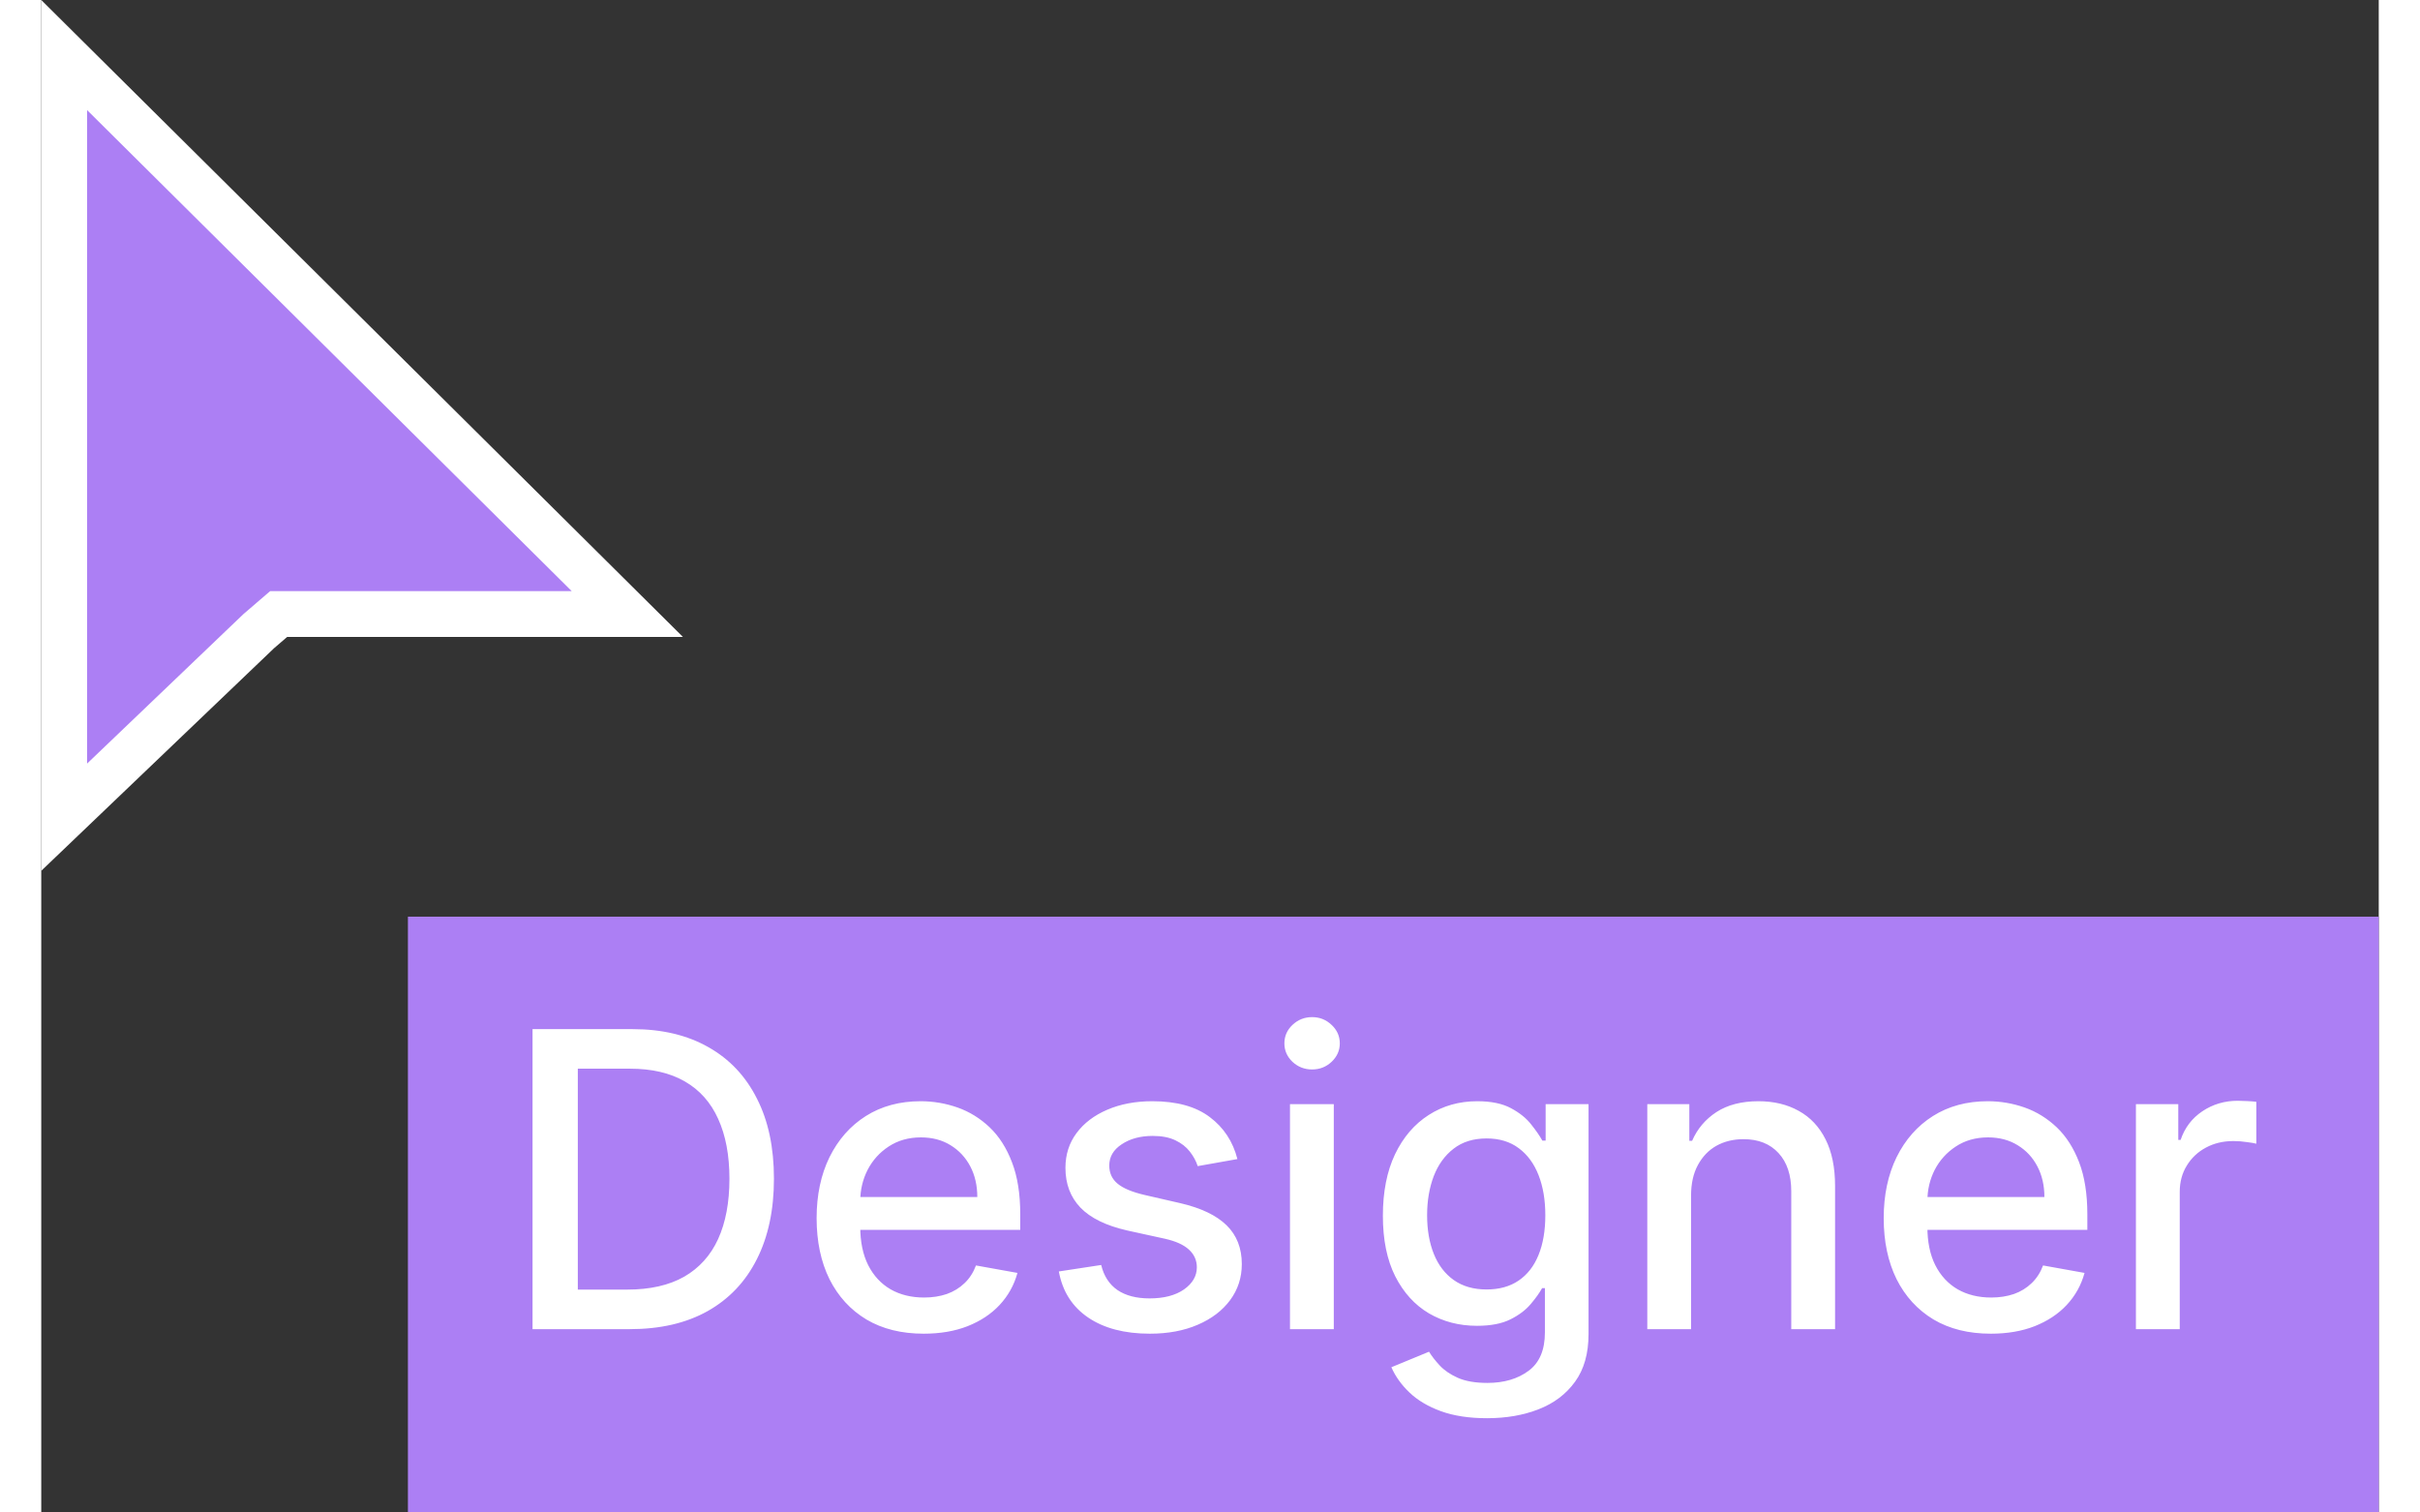 <svg width="80" height="50" viewBox="0 0 51 33" fill="none" xmlns="http://www.w3.org/2000/svg">
<rect x="0" y="0" width="51" height="33" fill="#333333" stroke="none"/>
<path d="M4.765 13.754L4.755 13.762L4.745 13.771L0.5 17.83V1.201L12.787 13.397H5.365H5.18L5.039 13.518L4.765 13.754Z" fill="#AC7FF4" stroke="white"/>
<rect x="8" y="20" width="43" height="13" fill="#AC7FF4"/>
<path d="M12.838 29H10.719V22.454H12.905C13.546 22.454 14.097 22.586 14.557 22.848C15.018 23.108 15.37 23.482 15.615 23.97C15.863 24.455 15.986 25.038 15.986 25.718C15.986 26.399 15.861 26.985 15.612 27.476C15.365 27.966 15.007 28.343 14.538 28.607C14.07 28.869 13.503 29 12.838 29ZM11.707 28.137H12.784C13.282 28.137 13.697 28.043 14.027 27.856C14.357 27.666 14.604 27.392 14.768 27.034C14.932 26.674 15.015 26.235 15.015 25.718C15.015 25.204 14.932 24.768 14.768 24.41C14.607 24.053 14.365 23.781 14.043 23.596C13.721 23.41 13.322 23.317 12.845 23.317H11.707V28.137ZM19.253 29.099C18.77 29.099 18.353 28.996 18.004 28.789C17.656 28.58 17.388 28.287 17.198 27.91C17.011 27.531 16.917 27.087 16.917 26.577C16.917 26.075 17.011 25.631 17.198 25.248C17.388 24.864 17.652 24.565 17.991 24.35C18.332 24.135 18.73 24.027 19.186 24.027C19.463 24.027 19.732 24.073 19.992 24.164C20.252 24.256 20.485 24.4 20.692 24.596C20.898 24.792 21.061 25.047 21.18 25.36C21.3 25.671 21.36 26.049 21.36 26.494V26.833H17.457V26.117H20.423C20.423 25.866 20.372 25.643 20.27 25.449C20.167 25.253 20.023 25.099 19.838 24.986C19.655 24.873 19.44 24.816 19.193 24.816C18.924 24.816 18.69 24.883 18.489 25.015C18.291 25.145 18.138 25.315 18.029 25.526C17.923 25.735 17.869 25.962 17.869 26.207V26.766C17.869 27.094 17.927 27.373 18.042 27.603C18.159 27.834 18.322 28.009 18.531 28.131C18.74 28.25 18.984 28.31 19.263 28.31C19.444 28.31 19.609 28.284 19.758 28.233C19.907 28.18 20.036 28.101 20.145 27.996C20.254 27.892 20.337 27.763 20.394 27.61L21.299 27.773C21.226 28.039 21.096 28.272 20.909 28.473C20.724 28.671 20.49 28.825 20.209 28.936C19.93 29.045 19.611 29.099 19.253 29.099ZM26.098 25.289L25.232 25.443C25.196 25.332 25.139 25.227 25.06 25.126C24.983 25.026 24.879 24.944 24.746 24.88C24.614 24.816 24.449 24.784 24.251 24.784C23.98 24.784 23.755 24.845 23.573 24.967C23.392 25.086 23.302 25.24 23.302 25.43C23.302 25.594 23.363 25.726 23.484 25.826C23.605 25.927 23.802 26.009 24.072 26.072L24.852 26.251C25.304 26.356 25.64 26.517 25.862 26.734C26.084 26.951 26.194 27.234 26.194 27.581C26.194 27.875 26.109 28.137 25.939 28.367C25.77 28.595 25.535 28.774 25.232 28.904C24.932 29.034 24.584 29.099 24.187 29.099C23.637 29.099 23.189 28.982 22.842 28.747C22.494 28.511 22.281 28.175 22.202 27.741L23.126 27.6C23.184 27.841 23.302 28.023 23.481 28.147C23.66 28.268 23.893 28.329 24.181 28.329C24.494 28.329 24.744 28.264 24.932 28.134C25.119 28.002 25.213 27.841 25.213 27.651C25.213 27.498 25.155 27.369 25.041 27.265C24.928 27.16 24.754 27.081 24.52 27.028L23.689 26.846C23.23 26.741 22.892 26.575 22.672 26.347C22.455 26.119 22.346 25.831 22.346 25.481C22.346 25.191 22.427 24.938 22.589 24.721C22.751 24.503 22.975 24.334 23.26 24.212C23.546 24.089 23.873 24.027 24.241 24.027C24.772 24.027 25.19 24.142 25.494 24.372C25.799 24.6 26 24.906 26.098 25.289ZM27.245 29V24.091H28.201V29H27.245ZM27.727 23.334C27.561 23.334 27.419 23.278 27.299 23.167C27.182 23.054 27.123 22.92 27.123 22.765C27.123 22.607 27.182 22.473 27.299 22.362C27.419 22.249 27.561 22.192 27.727 22.192C27.894 22.192 28.035 22.249 28.153 22.362C28.272 22.473 28.332 22.607 28.332 22.765C28.332 22.92 28.272 23.054 28.153 23.167C28.035 23.278 27.894 23.334 27.727 23.334ZM31.544 30.943C31.154 30.943 30.819 30.892 30.538 30.79C30.259 30.688 30.03 30.552 29.854 30.384C29.677 30.216 29.545 30.031 29.457 29.831L30.279 29.492C30.336 29.586 30.413 29.685 30.509 29.789C30.607 29.896 30.739 29.986 30.905 30.061C31.073 30.136 31.29 30.173 31.554 30.173C31.916 30.173 32.216 30.084 32.452 29.908C32.689 29.733 32.807 29.454 32.807 29.07V28.105H32.746C32.689 28.209 32.605 28.326 32.497 28.453C32.39 28.581 32.243 28.692 32.056 28.786C31.868 28.88 31.624 28.927 31.324 28.927C30.936 28.927 30.587 28.836 30.276 28.655C29.967 28.472 29.722 28.202 29.541 27.846C29.361 27.488 29.272 27.048 29.272 26.526C29.272 26.004 29.36 25.557 29.537 25.184C29.716 24.811 29.961 24.526 30.272 24.327C30.584 24.127 30.936 24.027 31.33 24.027C31.635 24.027 31.881 24.078 32.069 24.18C32.256 24.28 32.402 24.398 32.506 24.532C32.613 24.666 32.695 24.784 32.752 24.887H32.823V24.091H33.759V29.109C33.759 29.53 33.661 29.877 33.465 30.147C33.269 30.418 33.004 30.618 32.669 30.748C32.337 30.878 31.962 30.943 31.544 30.943ZM31.535 28.134C31.81 28.134 32.042 28.07 32.231 27.942C32.423 27.812 32.568 27.627 32.666 27.386C32.766 27.143 32.816 26.852 32.816 26.514C32.816 26.183 32.767 25.892 32.669 25.641C32.571 25.39 32.428 25.194 32.238 25.053C32.048 24.91 31.814 24.839 31.535 24.839C31.247 24.839 31.008 24.913 30.816 25.062C30.624 25.209 30.479 25.41 30.381 25.663C30.285 25.917 30.237 26.2 30.237 26.514C30.237 26.835 30.286 27.117 30.384 27.36C30.482 27.603 30.627 27.793 30.819 27.929C31.013 28.066 31.251 28.134 31.535 28.134ZM35.996 26.085V29H35.041V24.091H35.958V24.89H36.019C36.132 24.63 36.309 24.421 36.549 24.264C36.792 24.106 37.098 24.027 37.467 24.027C37.801 24.027 38.094 24.097 38.346 24.238C38.597 24.376 38.792 24.583 38.93 24.858C39.069 25.133 39.138 25.473 39.138 25.878V29H38.182V25.992C38.182 25.637 38.09 25.359 37.904 25.158C37.719 24.956 37.465 24.855 37.141 24.855C36.919 24.855 36.722 24.903 36.549 24.999C36.379 25.095 36.244 25.235 36.144 25.421C36.045 25.604 35.996 25.825 35.996 26.085ZM42.535 29.099C42.052 29.099 41.635 28.996 41.286 28.789C40.939 28.58 40.67 28.287 40.48 27.91C40.293 27.531 40.199 27.087 40.199 26.577C40.199 26.075 40.293 25.631 40.48 25.248C40.67 24.864 40.934 24.565 41.273 24.35C41.614 24.135 42.012 24.027 42.468 24.027C42.745 24.027 43.014 24.073 43.274 24.164C43.534 24.256 43.767 24.4 43.974 24.596C44.18 24.792 44.343 25.047 44.463 25.36C44.582 25.671 44.642 26.049 44.642 26.494V26.833H40.739V26.117H43.705C43.705 25.866 43.654 25.643 43.552 25.449C43.45 25.253 43.306 25.099 43.12 24.986C42.937 24.873 42.722 24.816 42.475 24.816C42.206 24.816 41.972 24.883 41.772 25.015C41.574 25.145 41.42 25.315 41.311 25.526C41.205 25.735 41.152 25.962 41.152 26.207V26.766C41.152 27.094 41.209 27.373 41.324 27.603C41.441 27.834 41.604 28.009 41.813 28.131C42.022 28.25 42.266 28.31 42.545 28.31C42.726 28.31 42.891 28.284 43.041 28.233C43.19 28.18 43.319 28.101 43.427 27.996C43.536 27.892 43.619 27.763 43.676 27.61L44.581 27.773C44.508 28.039 44.379 28.272 44.191 28.473C44.006 28.671 43.772 28.825 43.491 28.936C43.212 29.045 42.894 29.099 42.535 29.099ZM45.702 29V24.091H46.626V24.871H46.677C46.766 24.607 46.924 24.399 47.15 24.247C47.378 24.094 47.636 24.017 47.923 24.017C47.983 24.017 48.053 24.02 48.134 24.024C48.217 24.028 48.282 24.033 48.329 24.04V24.954C48.291 24.943 48.223 24.931 48.125 24.919C48.026 24.904 47.928 24.896 47.831 24.896C47.605 24.896 47.403 24.944 47.227 25.04C47.052 25.134 46.913 25.265 46.811 25.433C46.709 25.599 46.658 25.789 46.658 26.002V29H45.702Z" fill="white"/>
</svg>
